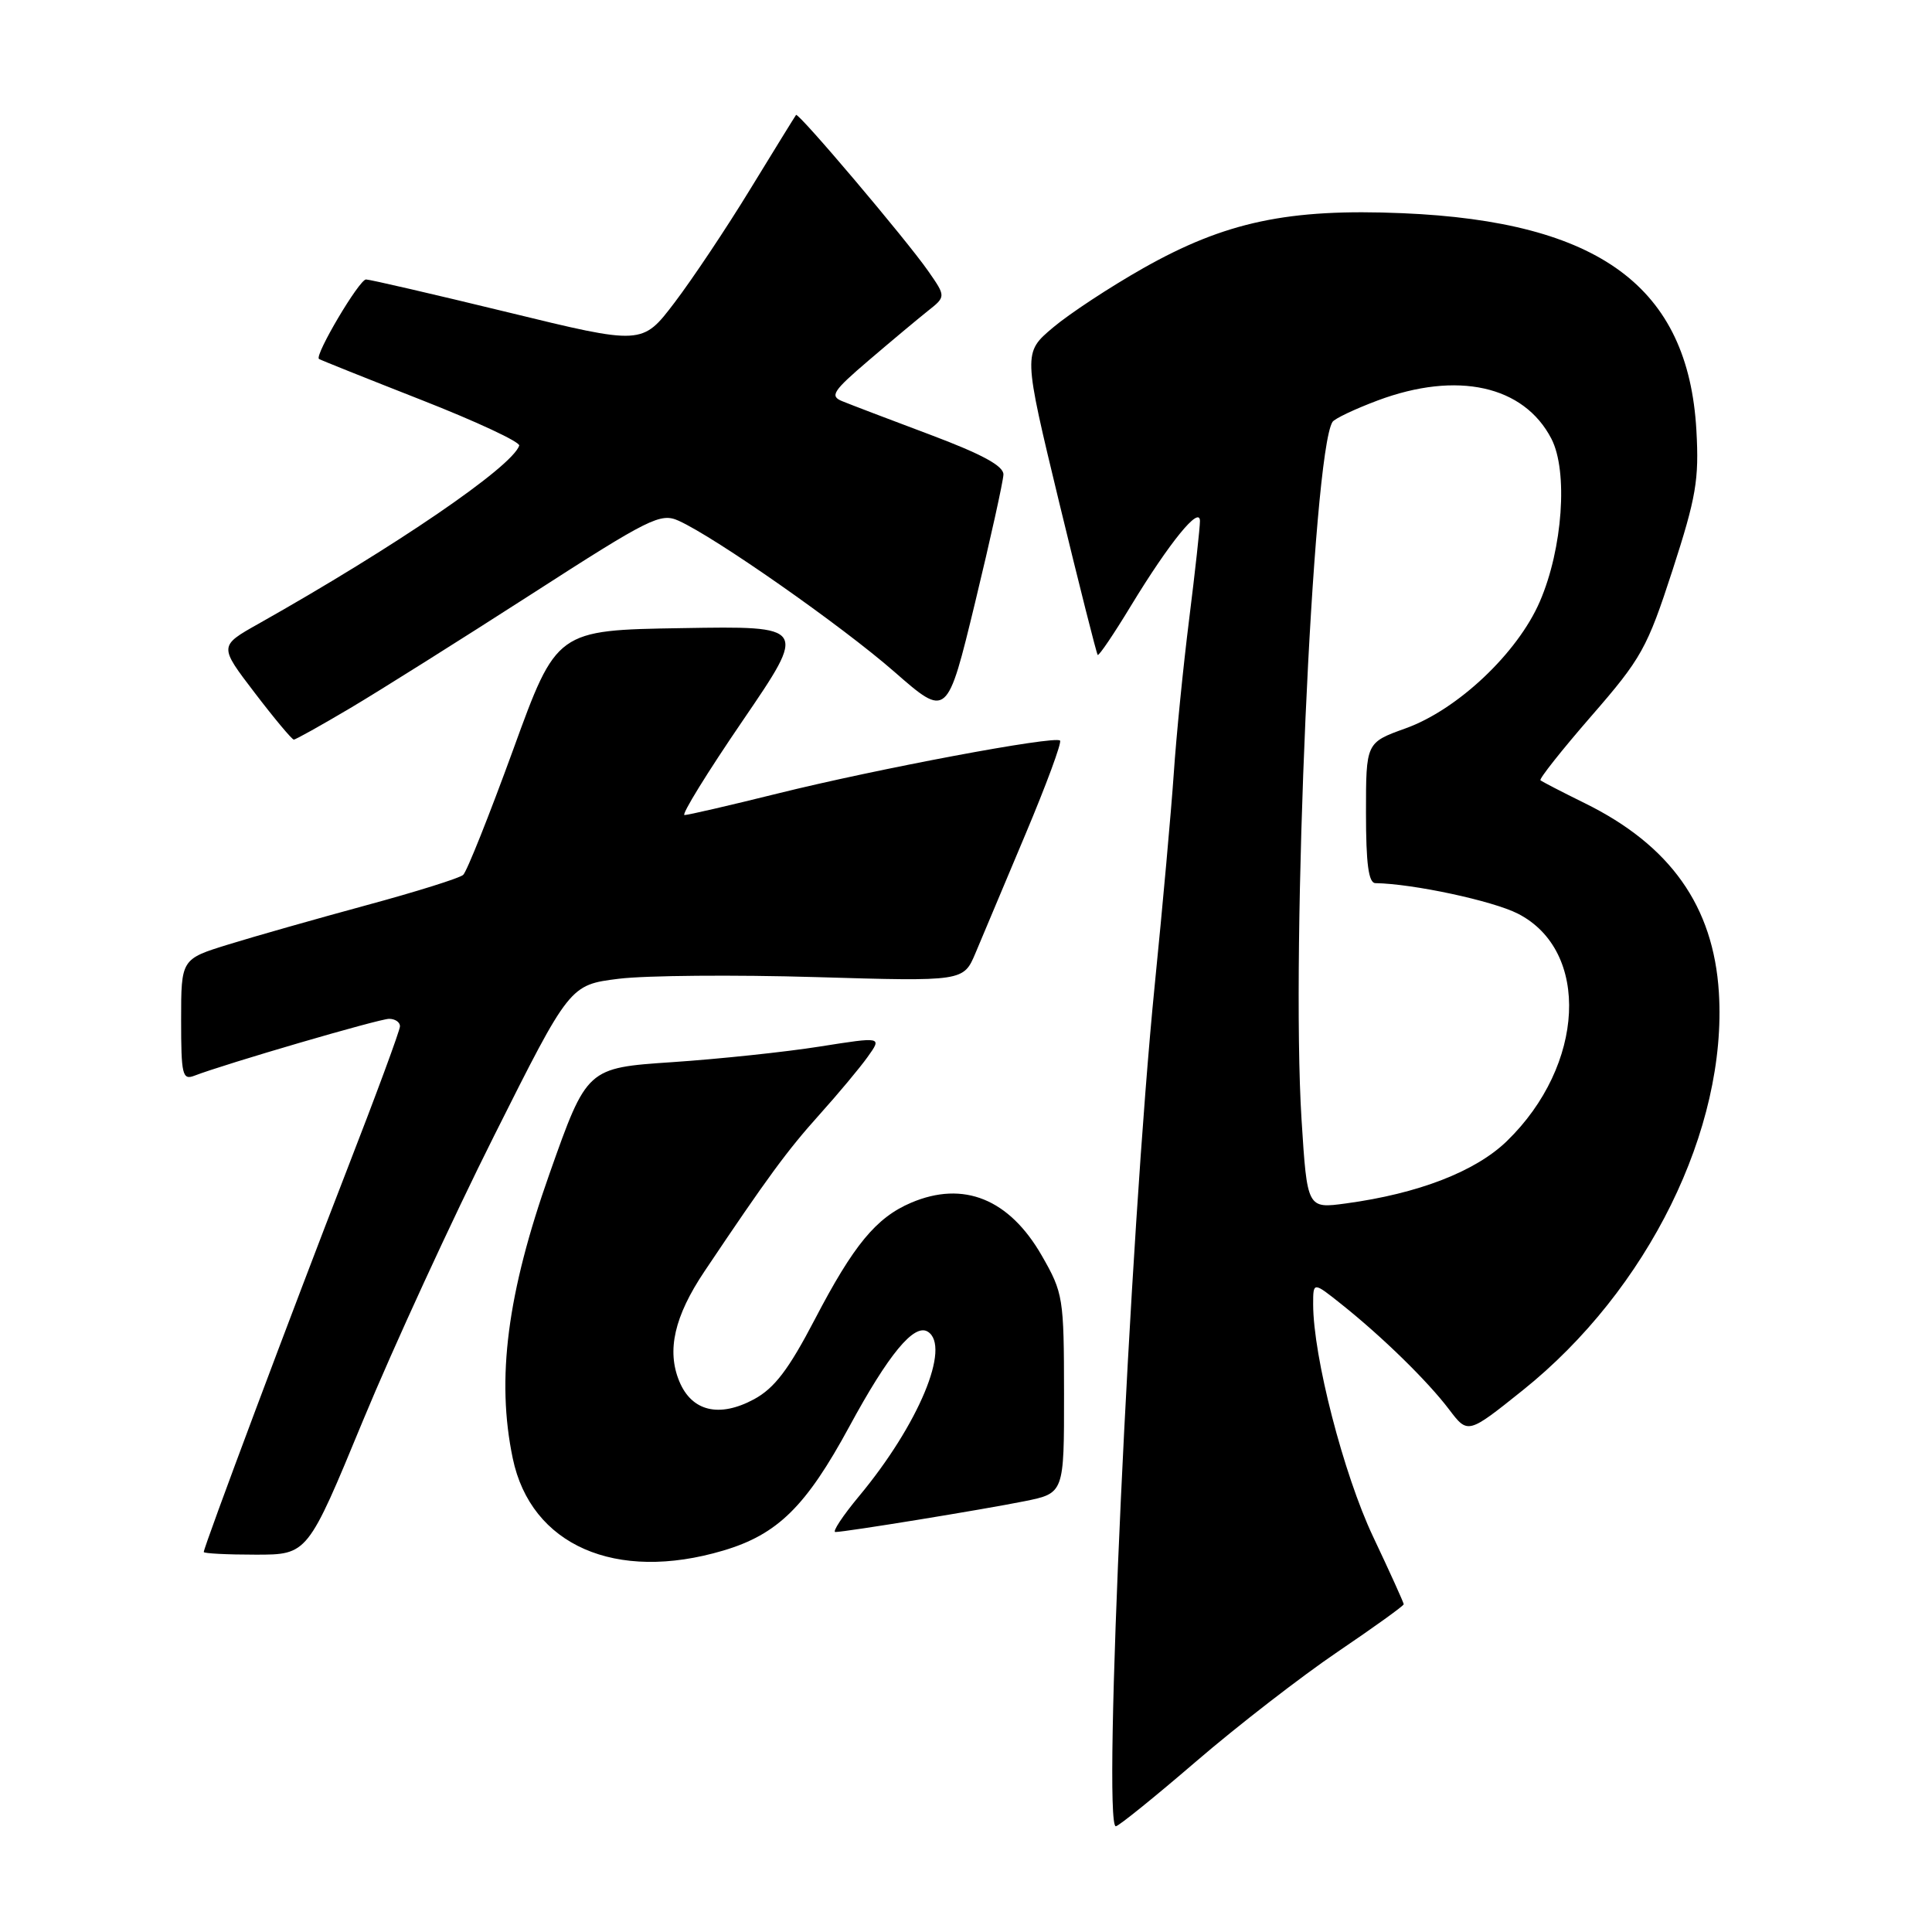 <?xml version="1.0" encoding="UTF-8" standalone="no"?>
<!DOCTYPE svg PUBLIC "-//W3C//DTD SVG 1.1//EN" "http://www.w3.org/Graphics/SVG/1.1/DTD/svg11.dtd" >
<svg xmlns="http://www.w3.org/2000/svg" xmlns:xlink="http://www.w3.org/1999/xlink" version="1.1" viewBox="0 0 256 256">
 <g >
 <path fill="currentColor"
d=" M 158.50 233.39 C 164.00 228.66 172.44 222.13 177.25 218.87 C 182.06 215.61 186.00 212.78 186.00 212.57 C 186.00 212.37 184.17 208.32 181.93 203.59 C 178.02 195.32 174.00 179.73 174.00 172.82 C 174.00 169.83 174.00 169.83 177.75 172.82 C 183.15 177.12 189.16 182.99 192.02 186.77 C 194.50 190.04 194.50 190.04 201.77 184.22 C 218.36 170.94 228.89 149.57 227.76 131.50 C 227.04 120.07 221.33 112.01 210.00 106.43 C 206.97 104.94 204.33 103.57 204.12 103.39 C 203.91 103.22 206.95 99.38 210.87 94.87 C 217.51 87.24 218.26 85.89 221.61 75.58 C 224.75 65.88 225.15 63.57 224.78 57.00 C 223.70 38.03 211.95 29.35 185.84 28.25 C 170.72 27.61 162.34 29.39 151.46 35.55 C 147.08 38.03 141.71 41.56 139.53 43.40 C 135.56 46.75 135.56 46.75 140.36 66.63 C 143.01 77.56 145.30 86.63 145.45 86.78 C 145.61 86.94 147.59 84.01 149.85 80.28 C 154.97 71.86 158.99 66.92 159.00 69.04 C 159.00 69.89 158.36 75.74 157.57 82.04 C 156.78 88.34 155.86 97.55 155.53 102.50 C 155.19 107.45 154.06 120.05 153.01 130.50 C 149.69 163.72 146.07 242.01 147.85 241.99 C 148.21 241.99 153.00 238.12 158.50 233.39 Z  M 95.83 205.46 C 103.04 203.32 106.80 199.62 112.55 189.01 C 117.74 179.44 121.12 175.34 122.93 176.45 C 126.05 178.38 121.71 188.78 113.83 198.25 C 111.66 200.86 110.25 203.00 110.69 203.00 C 112.06 202.99 130.18 200.04 135.75 198.92 C 141.00 197.86 141.00 197.86 140.99 184.68 C 140.98 171.94 140.88 171.33 138.05 166.39 C 133.73 158.86 127.67 156.41 120.72 159.37 C 116.10 161.34 113.11 164.96 107.97 174.82 C 104.49 181.49 102.62 183.94 99.91 185.41 C 95.30 187.89 91.66 187.02 90.01 183.03 C 88.32 178.95 89.36 174.41 93.34 168.47 C 101.71 155.99 104.31 152.45 108.55 147.73 C 111.04 144.96 113.94 141.49 114.98 140.03 C 116.88 137.37 116.88 137.37 108.64 138.67 C 104.11 139.39 95.31 140.32 89.09 140.74 C 77.77 141.50 77.77 141.50 72.82 155.50 C 67.21 171.36 65.74 182.70 67.94 193.23 C 70.34 204.76 81.58 209.69 95.83 205.46 Z  M 48.09 188.25 C 52.13 178.49 59.95 161.50 65.47 150.50 C 75.50 130.50 75.50 130.50 82.00 129.69 C 85.58 129.25 97.31 129.15 108.09 129.47 C 127.67 130.05 127.67 130.05 129.26 126.28 C 130.14 124.20 133.12 117.12 135.88 110.54 C 138.65 103.96 140.71 98.38 140.46 98.13 C 139.78 97.45 116.22 101.87 103.02 105.15 C 96.70 106.72 91.16 108.00 90.70 108.00 C 90.24 108.00 93.72 102.36 98.42 95.48 C 106.97 82.95 106.97 82.95 90.36 83.23 C 73.75 83.50 73.75 83.50 68.00 99.33 C 64.83 108.03 61.85 115.51 61.37 115.93 C 60.89 116.36 55.12 118.17 48.54 119.95 C 41.96 121.74 33.74 124.07 30.29 125.14 C 24.00 127.08 24.00 127.08 24.00 135.15 C 24.00 142.42 24.17 143.15 25.75 142.54 C 29.85 140.96 50.24 135.00 51.56 135.00 C 52.35 135.00 53.00 135.44 53.00 135.98 C 53.00 136.52 49.80 145.18 45.89 155.23 C 38.87 173.30 27.00 204.96 27.00 205.65 C 27.00 205.84 30.10 206.00 33.88 206.00 C 40.76 206.00 40.76 206.00 48.09 188.25 Z  M 46.44 93.81 C 50.32 91.51 61.11 84.72 70.42 78.73 C 86.08 68.64 87.53 67.92 89.92 69.00 C 94.80 71.20 111.51 82.90 118.50 89.01 C 125.50 95.13 125.50 95.13 129.21 79.82 C 131.25 71.39 132.93 63.77 132.96 62.88 C 132.99 61.74 130.14 60.19 123.25 57.60 C 117.89 55.59 112.64 53.59 111.60 53.16 C 109.92 52.48 110.35 51.82 115.10 47.76 C 118.07 45.22 121.59 42.28 122.92 41.22 C 125.35 39.30 125.35 39.30 122.98 35.90 C 120.04 31.69 105.79 14.86 105.48 15.23 C 105.36 15.38 102.65 19.77 99.45 25.00 C 96.26 30.23 91.72 37.02 89.37 40.11 C 85.10 45.72 85.10 45.72 67.30 41.38 C 57.51 39.00 49.05 37.04 48.50 37.03 C 47.61 37.02 41.67 47.05 42.26 47.56 C 42.39 47.67 48.49 50.11 55.80 52.98 C 63.12 55.85 68.97 58.58 68.80 59.05 C 67.79 61.91 52.41 72.42 34.26 82.65 C 29.01 85.60 29.01 85.60 33.75 91.80 C 36.35 95.21 38.69 98.00 38.93 98.00 C 39.18 98.00 42.56 96.11 46.44 93.81 Z  M 172.46 148.33 C 171.03 125.56 173.92 60.17 176.56 55.91 C 176.82 55.48 179.52 54.20 182.56 53.06 C 193.08 49.13 201.92 51.08 205.57 58.14 C 207.79 62.44 207.07 72.70 204.04 79.70 C 201.10 86.52 193.14 94.04 186.25 96.51 C 181.00 98.40 181.00 98.40 181.00 107.70 C 181.00 114.46 181.34 117.01 182.25 117.02 C 187.24 117.10 197.78 119.36 201.12 121.06 C 210.76 125.98 210.03 141.15 199.67 151.20 C 195.53 155.22 187.95 158.16 178.35 159.46 C 173.21 160.16 173.21 160.16 172.46 148.33 Z "/>
</g>
</svg>